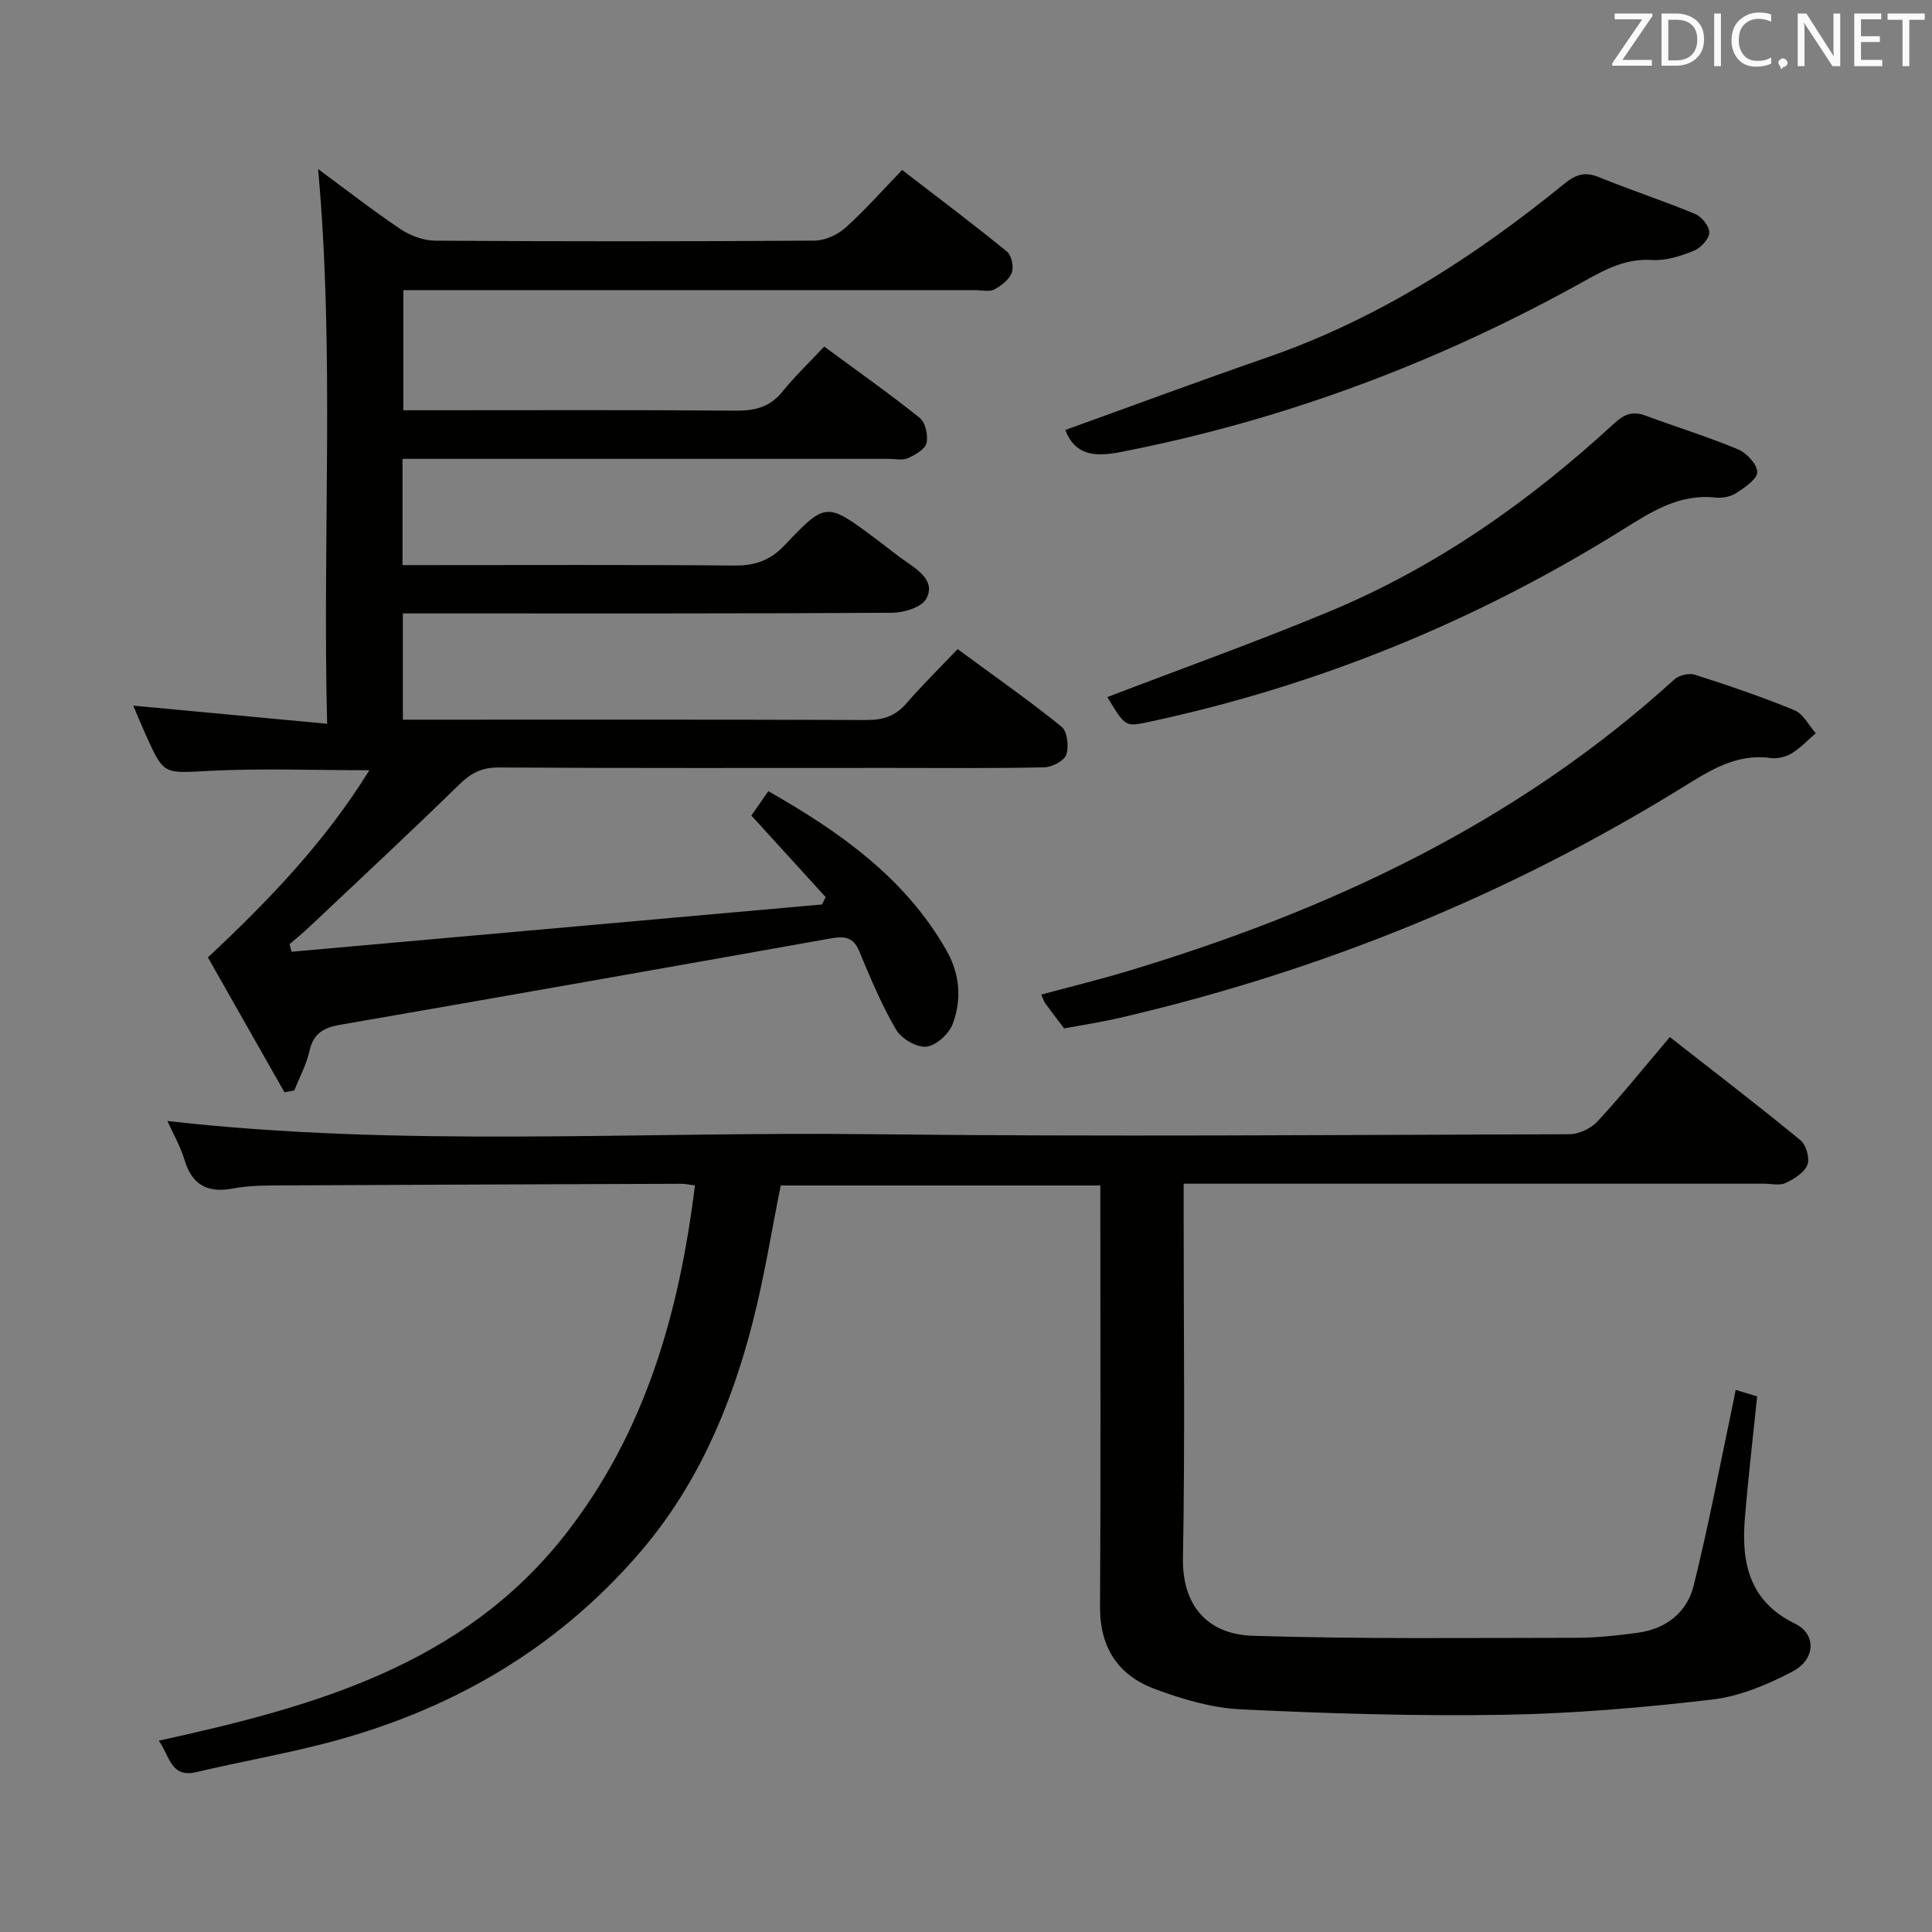 <svg enable-background="new 0 0 400 400" viewBox="0 0 400 400" xmlns="http://www.w3.org/2000/svg"><rect x="0" y="0" width="400" height="400" fill="#808080" stroke="none"/><path d="m58.89 226.14c-5.36-9.45-10.73-18.9-15.85-27.92 12.75-11.92 24.28-23.97 33.43-38.75-11.41 0-22.32-.42-33.17.13-9.35.47-9.34.97-13.1-7.42-.94-2.1-1.82-4.22-2.62-6.09 13.13 1.23 26.11 2.45 40.15 3.76-.99-38.94 1.58-76.79-1.87-114.85 5.56 4.09 11.15 8.46 17.02 12.41 2.05 1.38 4.79 2.41 7.22 2.42 26.16.17 52.33.17 78.49-.01 2.17-.01 4.77-1.17 6.42-2.64 4.06-3.64 7.68-7.76 11.77-11.99 7.61 5.87 14.77 11.24 21.7 16.9.96.78 1.45 3.16 1 4.36-.54 1.44-2.17 2.72-3.63 3.48-1.05.55-2.61.14-3.94.14-37.33 0-74.66 0-111.98 0-1.99 0-3.99 0-6.42 0v24.87h5.38c21.16 0 42.33-.09 63.49.08 3.96.03 7.02-.75 9.59-3.91 2.6-3.2 5.6-6.08 8.67-9.36 7.05 5.2 13.57 9.78 19.77 14.76 1.19.96 1.79 3.65 1.41 5.24-.31 1.3-2.36 2.44-3.87 3.11-1.12.5-2.62.14-3.96.14-31.66 0-63.32 0-94.99 0-1.79 0-3.59 0-5.66 0v22h5.23c21.16 0 42.33-.1 63.49.09 4.3.04 7.41-1.06 10.44-4.26 8.49-8.96 8.65-8.82 18.62-1.43 2.27 1.69 4.45 3.51 6.79 5.1 2.75 1.87 5.75 4.19 3.82 7.53-1.02 1.76-4.63 2.83-7.08 2.84-31.82.19-63.65.13-95.48.13-1.81 0-3.62 0-5.76 0v22h5.01c30.33 0 60.66-.05 90.99.07 3.45.01 5.99-.82 8.26-3.45 3.26-3.77 6.83-7.27 10.59-11.23 7.5 5.52 14.69 10.55 21.51 16.05 1.21.97 1.57 4.12.99 5.81-.44 1.29-2.97 2.59-4.59 2.62-10.66.23-21.33.12-31.99.12-27 0-53.99.07-80.99-.09-3.51-.02-5.72 1.2-8.14 3.56-10.12 9.88-20.48 19.52-30.77 29.23-1.39 1.32-2.88 2.54-4.32 3.8.14.52.27 1.04.41 1.56 36.6-3.26 73.2-6.52 109.81-9.79.26-.51.51-1.01.77-1.52-5.03-5.53-10.07-11.05-15.39-16.89 1.07-1.54 2.18-3.13 3.51-5.05 14.8 8.43 28.24 17.89 36.83 32.87 2.82 4.91 3.28 10.23 1.34 15.35-.78 2.06-3.45 4.48-5.47 4.68-2.01.2-5.17-1.66-6.25-3.53-3-5.14-5.33-10.7-7.62-16.22-1.25-3.03-3.14-3.15-5.91-2.66-33.8 6.02-67.62 12-101.45 17.86-3.42.59-5.64 1.71-6.46 5.41-.62 2.83-2.07 5.47-3.14 8.2-.7.15-1.38.26-2.05.38z" fill="#010100"/><path d="m32.87 360.39c32.06-7.02 62.8-15.55 84.03-42.52 16.66-21.17 23.71-45.98 26.98-72.44-1.22-.15-2.03-.34-2.83-.34-28.32.1-56.64.2-84.96.35-2.65.01-5.34.16-7.94.64-5.21.97-8.42-.78-9.97-5.99-.84-2.82-2.37-5.43-3.53-8 48.49 5.51 96.94 2.17 145.3 2.73 48.31.55 96.64.15 144.96.01 1.98-.01 4.48-1.19 5.83-2.65 5.08-5.49 9.78-11.33 14.98-17.47 9.11 7.13 18.2 14.1 27.05 21.36 1.18.97 1.97 3.76 1.43 5.1-.65 1.63-2.76 2.93-4.52 3.76-1.23.58-2.95.14-4.45.14-37.82 0-75.65 0-113.47 0-1.98 0-3.96 0-6.7 0v5.57c0 23.99.29 47.99-.14 71.98-.18 9.66 4.98 15.75 14.45 16.05 22.26.7 44.56.43 66.84.42 4.3 0 8.63-.47 12.9-1.05 5.82-.79 10.18-4.21 11.54-9.73 3.11-12.52 5.5-25.22 8.17-37.85.17-.79.32-1.58.53-2.69 1.6.48 2.99.9 4.45 1.34-.88 8.59-1.87 16.96-2.55 25.34-.75 9.18.96 17.13 10.42 21.73 4.38 2.13 4.27 7.34-.49 9.86-5.19 2.74-10.99 5.17-16.74 5.84-14.34 1.68-28.79 2.91-43.21 3.15-18.12.3-36.27-.26-54.38-1.13-6-.29-12.11-2.11-17.8-4.23-7.52-2.81-11.35-8.55-11.3-16.98.16-27.16.06-54.32.06-81.48 0-1.8 0-3.61 0-5.77-22.31 0-44.21 0-66.17 0-1.88 9.35-3.38 18.82-5.74 28.07-4.48 17.56-11.46 34.02-23.45 47.95-17.51 20.33-39.72 32.98-65.5 39.58-8.68 2.22-17.53 3.78-26.25 5.85-5.41 1.28-5.52-3.33-7.83-6.5z" fill="#010100"/><path d="m220.31 212.92c-1.52-2.01-2.73-3.59-3.91-5.21-.28-.39-.41-.89-.81-1.79 5.98-1.62 11.87-3.06 17.68-4.8 41.83-12.56 80.7-30.68 113.38-60.45.96-.88 3.04-1.37 4.25-.98 6.95 2.23 13.89 4.58 20.64 7.36 1.81.75 2.95 3.13 4.4 4.76-1.66 1.42-3.18 3.06-5.02 4.18-1.21.73-2.93 1.14-4.32.95-7.18-.98-12.62 2.61-18.33 6.13-36.07 22.26-74.85 37.97-116.1 47.59-3.86.91-7.79 1.5-11.86 2.26z" fill="#010100"/><path d="m229.26 144.32c15.27-5.85 30.86-11.42 46.11-17.77 22.03-9.18 41.31-22.75 58.81-38.87 2.09-1.92 3.82-2.63 6.48-1.64 6.38 2.37 12.9 4.37 19.17 6.99 1.78.74 3.97 3.09 3.99 4.71.01 1.45-2.56 3.17-4.29 4.31-1.16.76-2.9 1.12-4.31.97-7.51-.84-13.23 2.88-19.23 6.62-30.42 18.98-63.15 32.36-98.26 39.85-4.75 1-4.75 1-8.47-5.17z" fill="#010100"/><path d="m220.56 89.02c13.99-5.04 27.79-10.17 41.69-14.98 22.95-7.94 42.98-20.81 61.64-36.01 2.35-1.91 4.25-2.54 7.14-1.36 6.59 2.69 13.37 4.9 19.94 7.63 1.35.56 2.97 2.58 2.92 3.86-.06 1.33-1.76 3.18-3.16 3.74-2.73 1.09-5.8 2.12-8.66 1.93-5.35-.35-9.55 1.85-13.94 4.3-30.21 16.85-62.2 28.87-96.23 35.48-5.54 1.08-9.39.5-11.34-4.59z" fill="#010100"/><g fill="#fafafb"><path d="m342.2 3.2-6.3 9.2h6.1v1.2h-8.2v-.5l6.2-9.1h-5.7v-1.2h7.8v.4z"/><path d="m344 13.7v-10.9h3.1c1.6 0 3 .5 4.1 1.4 1.1 1 1.6 2.2 1.6 3.9s-.5 3-1.6 4-2.5 1.5-4.2 1.5h-3zm1.4-9.6v8.4h1.6c1.4 0 2.5-.4 3.2-1.1.8-.8 1.2-1.8 1.2-3.2s-.4-2.4-1.2-3.1-1.8-1-3.1-1z"/><path d="m356.3 2.8v10.9h-1.4v-10.9z"/><path d="m366.6 13.2c-.8.4-1.8.6-3 .6-1.6 0-2.8-.5-3.7-1.5s-1.4-2.3-1.4-3.9c0-1.7.5-3.2 1.6-4.2s2.4-1.6 4-1.6c1 0 1.9.1 2.6.4v1.5c-.8-.4-1.6-.6-2.6-.6-1.2 0-2.2.4-3 1.2s-1.1 1.9-1.1 3.3c0 1.3.4 2.3 1.1 3.1s1.6 1.1 2.8 1.1c1.1 0 2-.2 2.8-.7v1.3z"/><path d="m368.2 13c0-.3.1-.5.3-.6.2-.2.4-.3.6-.3.3 0 .5.1.7.3s.3.4.3.6-.1.5-.3.6c-.2.2-.4.3-.7.3-.3 1-.5-.1-.6-.3-.2-.2-.3-.4-.3-.6z"/><path d="m381.1 13.7h-1.7l-5.5-8.4c-.2-.2-.3-.5-.4-.7 0 .2.1.8.1 1.5v7.6h-1.4v-10.9h1.8l5.3 8.3c.3.4.4.6.4.8 0-.3-.1-.8-.1-1.6v-7.5h1.4v10.9z"/><path d="m389.7 13.7h-5.8v-10.9h5.6v1.2h-4.2v3.5h3.9v1.2h-3.9v3.7h4.4z"/><path d="m398.4 4.1h-3.1v9.6h-1.4v-9.6h-3.1v-1.3h7.7v1.3z"/></g></svg>